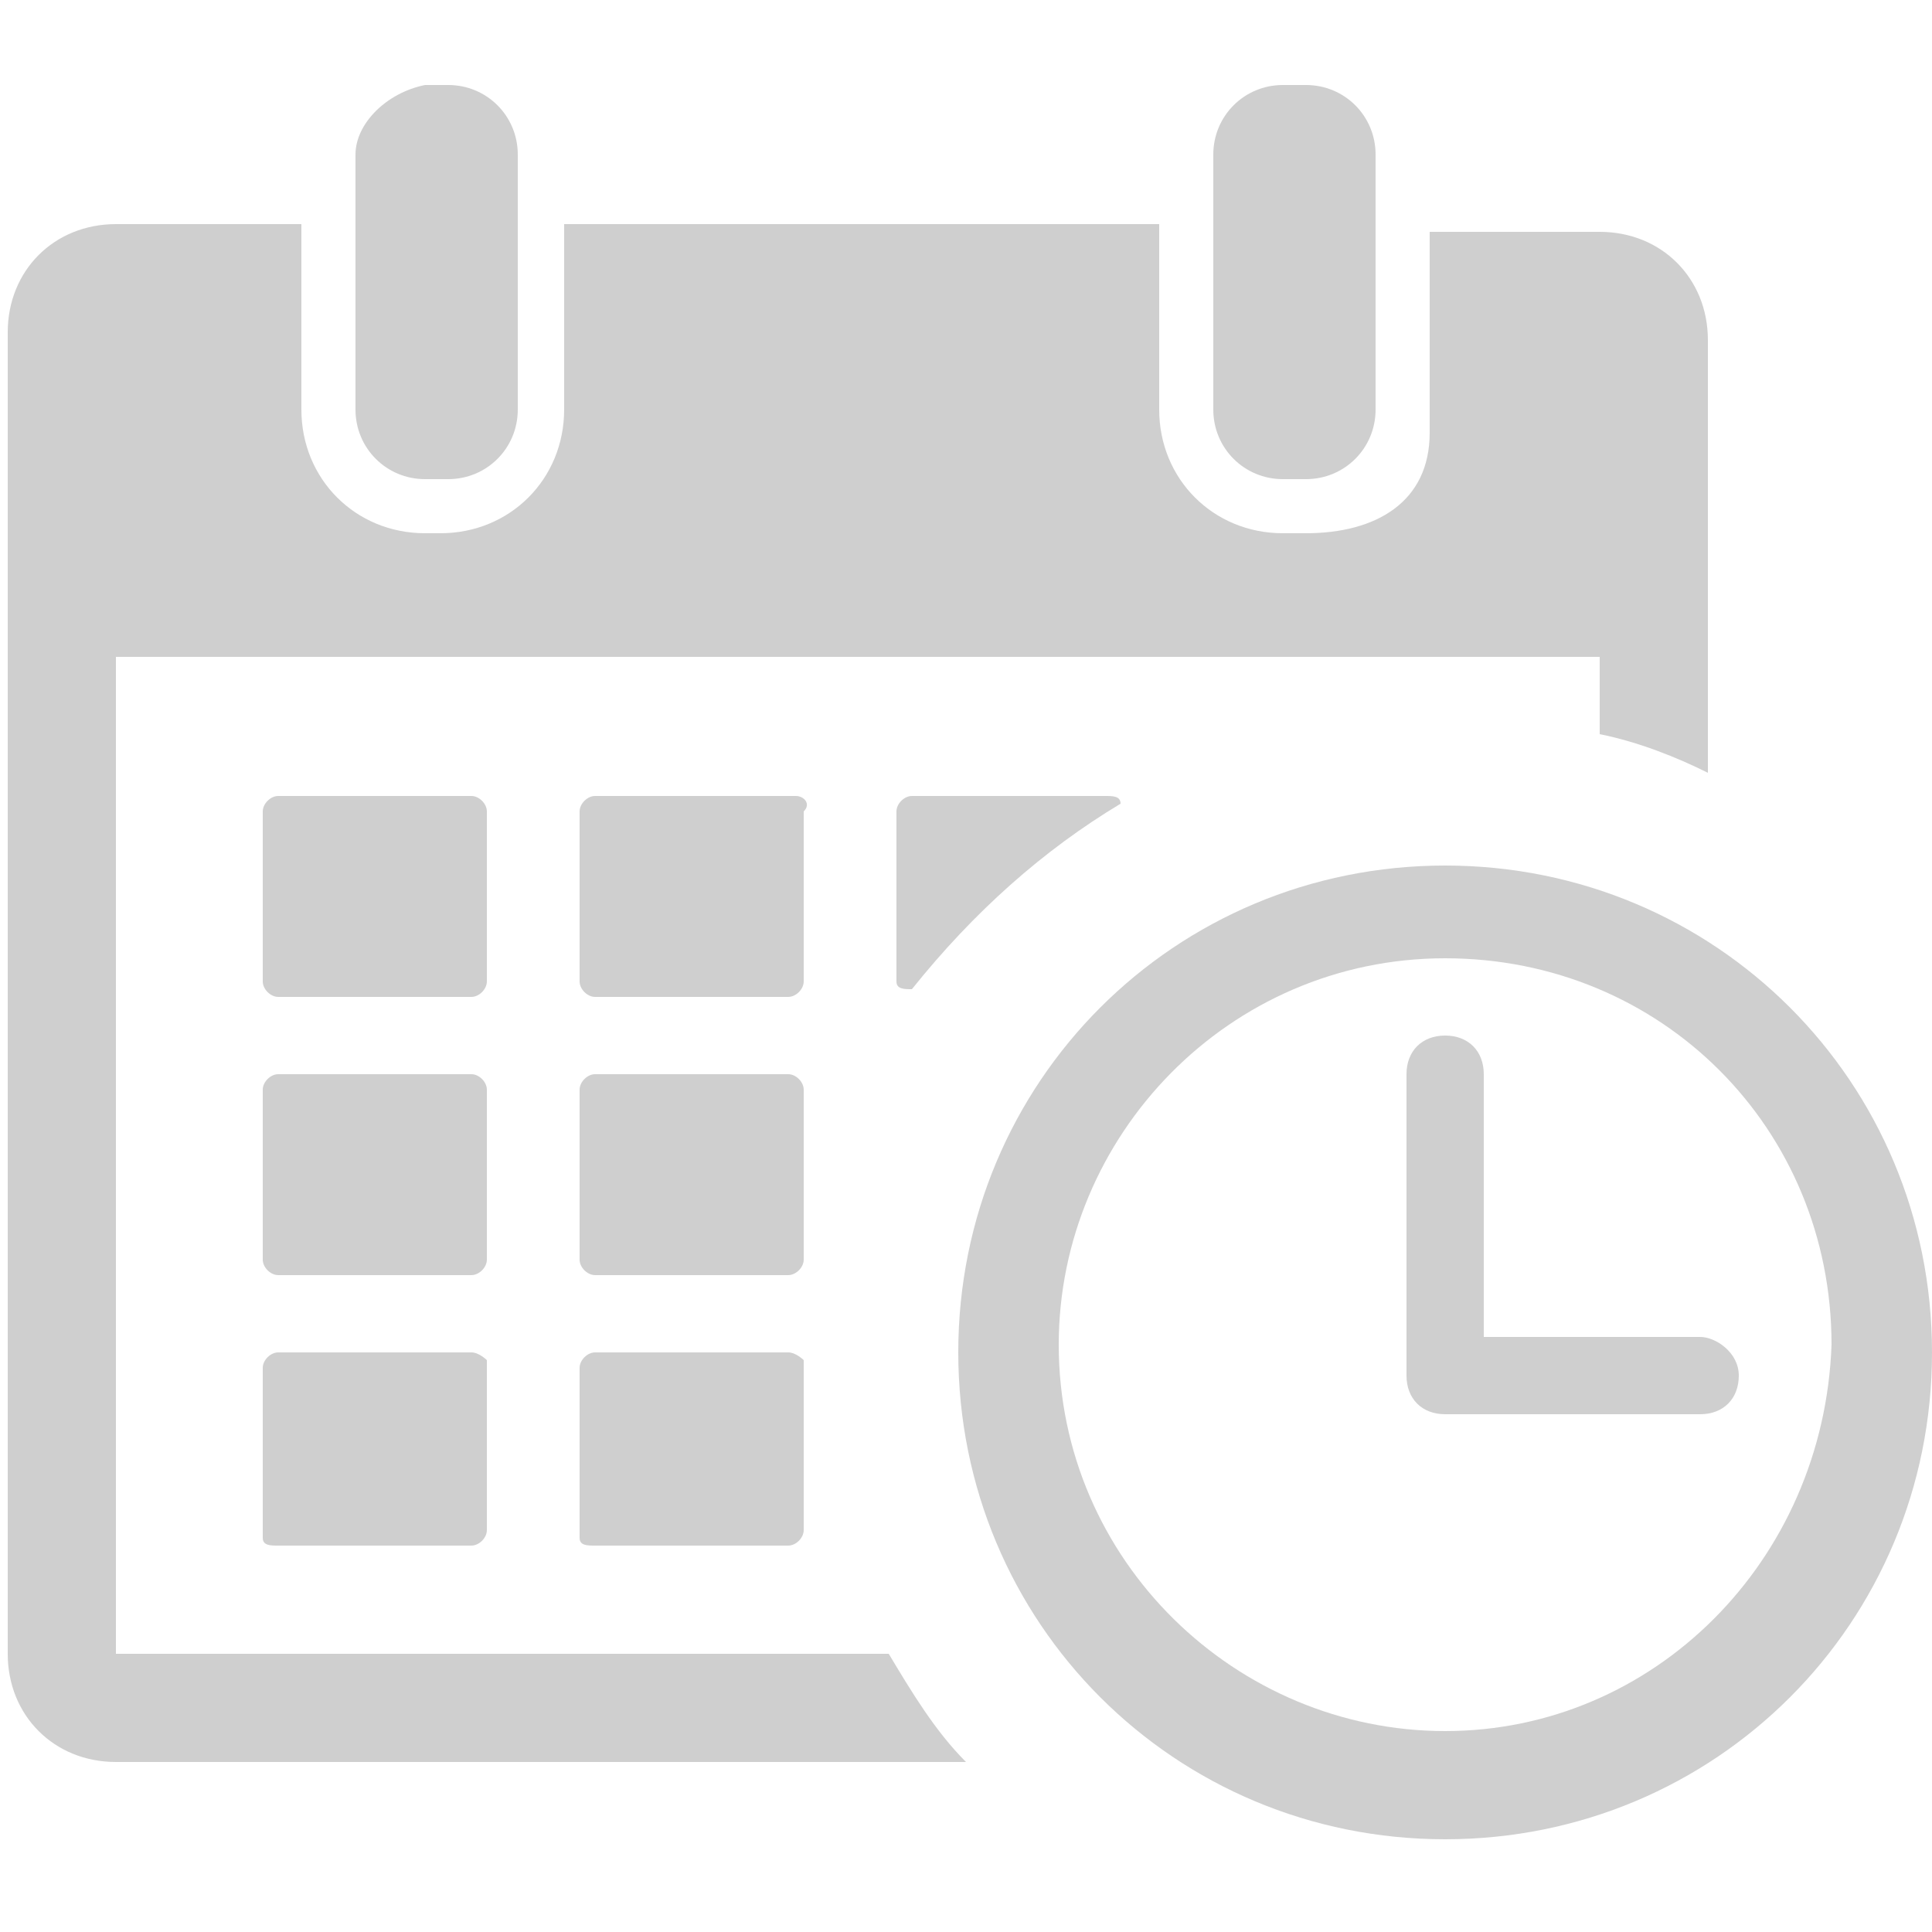 <?xml version="1.0" encoding="utf-8"?>
<!-- Generator: Adobe Illustrator 20.1.0, SVG Export Plug-In . SVG Version: 6.00 Build 0)  -->
<svg version="1.1" id="Layer_1" xmlns="http://www.w3.org/2000/svg" xmlns:xlink="http://www.w3.org/1999/xlink" x="0px" y="0px"
	 viewBox="0 0 25 25" style="enable-background:new 0 0 25 25;" xml:space="preserve">
<style type="text/css">
	.st0{fill:#CFCFCF;}
</style>
<path class="st0" d="M5.5,6.2h0.3c0.5,0,0.9-0.4,0.9-0.9V2c0-0.5-0.4-0.9-0.9-0.9H5.5C5,1.2,4.6,1.6,4.6,2v3.3
	C4.6,5.8,5,6.2,5.5,6.2z"/>
<path class="st0" d="M16.6,6.2h0.3c0.5,0,0.9-0.4,0.9-0.9V2c0-0.5-0.4-0.9-0.9-0.9h-0.3c-0.5,0-0.9,0.4-0.9,0.9v3.3
	C15.7,5.8,16.1,6.2,16.6,6.2z"/>
<path class="st0" d="M6.1,13.9H3.6c-0.1,0-0.2,0.1-0.2,0.2v2.2c0,0.1,0.1,0.2,0.2,0.2h2.5c0.1,0,0.2-0.1,0.2-0.2v-2.2
	C6.3,14,6.2,13.9,6.1,13.9z"/>
<path class="st0" d="M10.2,13.9H7.7c-0.1,0-0.2,0.1-0.2,0.2v2.2c0,0.1,0.1,0.2,0.2,0.2h2.5c0.1,0,0.2-0.1,0.2-0.2v-2.2
	C10.4,14,10.3,13.9,10.2,13.9z"/>
<path class="st0" d="M6.1,17.5H3.6c-0.1,0-0.2,0.1-0.2,0.2v2.2C3.4,20,3.5,20,3.6,20h2.5c0.1,0,0.2-0.1,0.2-0.2v-2.2
	C6.3,17.6,6.2,17.5,6.1,17.5z"/>
<path class="st0" d="M10.2,17.5H7.7c-0.1,0-0.2,0.1-0.2,0.2v2.2C7.5,20,7.6,20,7.7,20h2.5c0.1,0,0.2-0.1,0.2-0.2v-2.2
	C10.4,17.6,10.3,17.5,10.2,17.5z"/>
<path class="st0" d="M11.5,21.4h-10V8.5h19.2v1c0.5,0.1,1,0.3,1.4,0.5V4.4c0-0.8-0.6-1.4-1.4-1.4h-2.2v2.6c0,0.9-0.7,1.3-1.6,1.3
	h-0.3c-0.9,0-1.6-0.7-1.6-1.6V2.9H7.3v2.4c0,0.9-0.7,1.6-1.6,1.6H5.5c-0.9,0-1.6-0.7-1.6-1.6V2.9H1.5c-0.8,0-1.4,0.6-1.4,1.4v17.1
	c0,0.8,0.6,1.4,1.4,1.4h11C12.1,22.4,11.8,21.9,11.5,21.4z"/>
<path class="st0" d="M11.8,12.8L11.8,12.8c0.8-1,1.7-1.8,2.7-2.4c0-0.1-0.1-0.1-0.2-0.1h-2.5c-0.1,0-0.2,0.1-0.2,0.2v2.2
	C11.6,12.8,11.7,12.8,11.8,12.8z"/>
<path class="st0" d="M18.7,11.2c-3.5,0-6.3,2.8-6.3,6.3c0,3.5,2.8,6.3,6.3,6.3c3.5,0,6.3-2.8,6.3-6.3C25,14,22.2,11.2,18.7,11.2z
	 M18.7,22.4c-2.7,0-5-2.2-5-5c0-2.7,2.2-5,5-5s5,2.2,5,5C23.6,20.2,21.4,22.4,18.7,22.4z"/>
<path class="st0" d="M22,17.3h-2.8v-3.4c0-0.3-0.2-0.5-0.5-0.5c-0.3,0-0.5,0.2-0.5,0.5v3.9c0,0.3,0.2,0.5,0.5,0.5H22
	c0.3,0,0.5-0.2,0.5-0.5C22.5,17.5,22.2,17.3,22,17.3z"/>
<path class="st0" d="M6.1,10.3H3.6c-0.1,0-0.2,0.1-0.2,0.2v2.2c0,0.1,0.1,0.2,0.2,0.2h2.5c0.1,0,0.2-0.1,0.2-0.2v-2.2
	C6.3,10.4,6.2,10.3,6.1,10.3z"/>
<path class="st0" d="M10.3,10.3H7.7c-0.1,0-0.2,0.1-0.2,0.2v2.2c0,0.1,0.1,0.2,0.2,0.2h2.5c0.1,0,0.2-0.1,0.2-0.2v-2.2
	C10.5,10.4,10.4,10.3,10.3,10.3z"/>
</svg>
